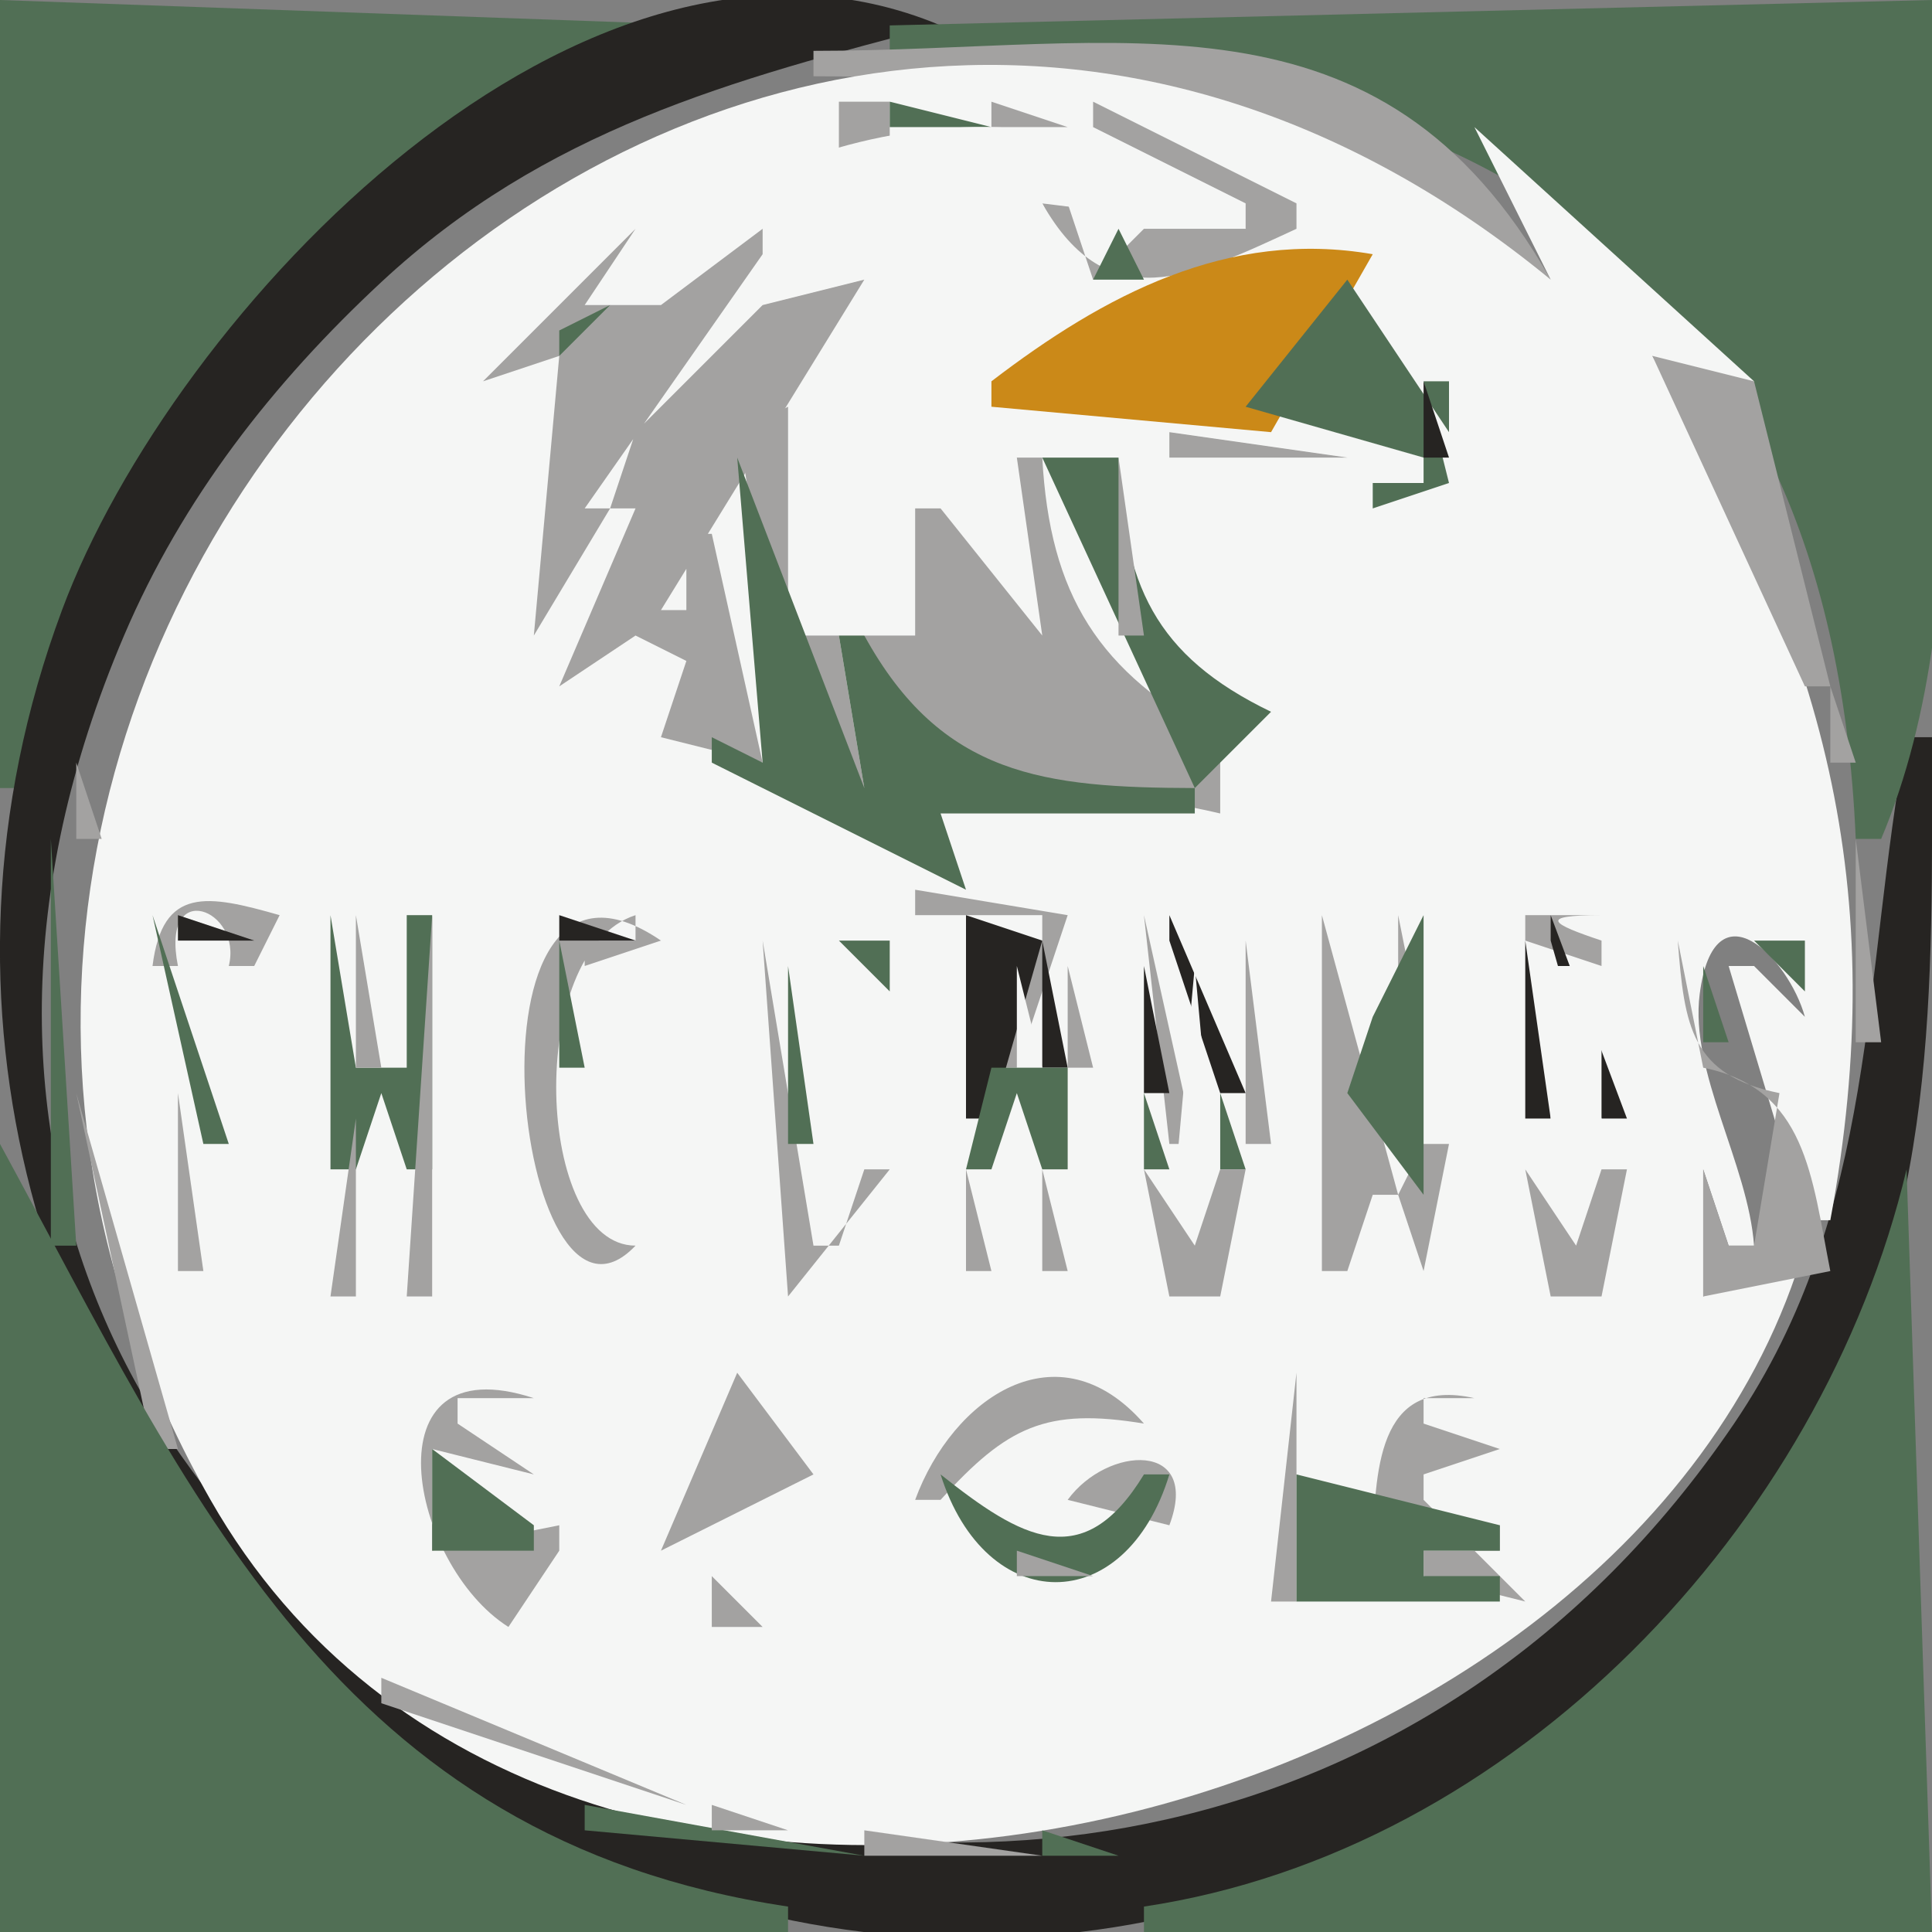 <?xml version="1.0" standalone="yes"?>
<svg xmlns="http://www.w3.org/2000/svg" width="76" height="76">
<rect width="100%" height="100%" fill="#808080" stroke="none"/>
<path style="fill:#516f55; stroke:none;" d="M0 0L0 31L1 31C3.118 16.859 14.396 4.919 28 1L0 0z"/>
<path style="fill:#262422; stroke:none;" d="M76 29L75 29C73.244 38.459 73.894 47.631 68.215 55.999C44.593 90.8 -12.486 65.73 4.88 25C7.175 19.616 10.735 15.061 15.004 11.093C21.436 5.116 28.749 3.14 37 1C22.899 -4.915 6.778 12.334 2.439 24C-9.215 55.331 22.992 87.095 54 72.676C61.112 69.369 67.207 63.802 71.12 57C76.302 47.995 76 39.03 76 29z"/>
<path style="fill:#516f55; stroke:none;" d="M35 1L35 2C56.318 2 71.981 9.195 73 33L74 33C78.097 23.291 76 10.396 76 0L35 1z"/>
<path style="fill:#a3a2a1; stroke:none;" d="M47 0L48 1L47 0M32 2L32 3C43.587 3 51.027 4.996 61 11C54.25 -0.905 44.249 2 32 2z"/>
<path style="fill:#516f55; stroke:none;" d="M30.667 2.333L31.333 2.667L30.667 2.333M27 3L28 4L27 3z"/>
<path style="fill:#a3a2a1; stroke:none;" d="M28.667 3.333L29.333 3.667L28.667 3.333z"/>
<path style="fill:#f5f6f5; stroke:none;" d="M71 49L67 51L67 46L68 49L69 49C68.77 45.797 66.463 42.169 66.862 39.103C67.436 34.691 70.358 37.679 71 40L69 38L68 38L71 48L72 48C74.425 34.936 71.748 25.21 65 14L68 16L69 15L58 5L61 11C29.128 -15.19 -11.21 24.801 8.278 58.996C21.823 82.765 64.146 72.737 71 49z"/>
<path style="fill:#516f55; stroke:none;" d="M24 4L25 5L24 4z"/>
<path style="fill:#a3a2a1; stroke:none;" d="M25.667 4.333L26.333 4.667L25.667 4.333M33 4L33 6L35 6L35 4L33 4z"/>
<path style="fill:#516f55; stroke:none;" d="M35 4L35 5L39 5L35 4z"/>
<path style="fill:#a3a2a1; stroke:none;" d="M39 4L39 5L42 5L39 4z"/>
<path style="fill:#516f55; stroke:none;" d="M42 4L43 5L42 4z"/>
<path style="fill:#a3a2a1; stroke:none;" d="M43 4L43 5L49 8L49 9L45 9L43 11L42 8L41 8C43.571 12.545 46.89 10.903 51 9L51 8L43 4z"/>
<path style="fill:#516f55; stroke:none;" d="M22 5L23 6L22 5z"/>
<path style="fill:#a3a2a1; stroke:none;" d="M23 5L24 6L23 5M30.333 5.667L30.667 6.333L30.333 5.667z"/>
<path style="fill:#516f55; stroke:none;" d="M31.667 5.333L32.333 5.667L31.667 5.333z"/>
<path style="fill:#f5f6f5; stroke:none;" d="M23 12L30 9L30 10C25.621 12.341 23.776 15.116 23 20L24 20L34 11L26 24L27 24L32 16L31 25L32 25L33 23L34 23L34 25L36 25L36 20L37 20L41 25C39.788 19.965 38.822 15.666 43 12L41 8L49 9C41.958 1.972 29.023 4.974 23 12z"/>
<path style="fill:#516f55; stroke:none;" d="M20 6L21 7L20 6z"/>
<path style="fill:#a3a2a1; stroke:none;" d="M21 6L22 7L21 6M28.333 6.667L28.667 7.333L28.333 6.667z"/>
<path style="fill:#516f55; stroke:none;" d="M29 6L30 7L29 6z"/>
<path style="fill:#a3a2a1; stroke:none;" d="M60 6L61 7L60 6M19 7L20 8L19 7M26.333 7.667L26.667 8.333L26.333 7.667z"/>
<path style="fill:#516f55; stroke:none;" d="M27 7L28 8L27 7M17 8L18 9L17 8z"/>
<path style="fill:#a3a2a1; stroke:none;" d="M18 8L19 9L18 8z"/>
<path style="fill:#516f55; stroke:none;" d="M25 8L26 9L25 8M42 8L43 9L42 8z"/>
<path style="fill:#a3a2a1; stroke:none;" d="M43 8L44 9L43 8z"/>
<path style="fill:#516f55; stroke:none;" d="M16 9L17 10L16 9z"/>
<path style="fill:#a3a2a1; stroke:none;" d="M19 15L22 14L21 25L24 20L25 20L22 27L25 25L27 26L26 29L30 30L28 21L27 21L27 24L26 24L34 11L30 12L29 13L25 17L24 20L23 20L30 10L30 9L26 12L23 12L25 9L19 15z"/>
<path style="fill:#262422; stroke:none;" d="M42.667 9.333L43.333 9.667L42.667 9.333z"/>
<path style="fill:#516f55; stroke:none;" d="M44 9L43 11L45 11L44 9z"/>
<path style="fill:#cb8918; stroke:none;" d="M39 15L39 16L50 17L54 10C48.319 9.012 43.445 11.596 39 15z"/>
<path style="fill:#a3a2a1; stroke:none;" d="M52 9L53 10L52 9M15 10L16 11L15 10M54 10L57 13L54 10M14 11L15 12L14 11z"/>
<path style="fill:#516f55; stroke:none;" d="M25 11L26 12L25 11M53 11L49 16L56 18L56 19L54 19L54 20L57 19L56 15L57 15L57 17L53 11z"/>
<path style="fill:#a3a2a1; stroke:none;" d="M13 12L14 13L13 12z"/>
<path style="fill:#516f55; stroke:none;" d="M24 12L22 13L22 14L24 12M31 12L32 13L31 12z"/>
<path style="fill:#a3a2a1; stroke:none;" d="M41 12L42 13L41 12M12 13L13 14L12 13z"/>
<path style="fill:#516f55; stroke:none;" d="M30 13L31 14L30 13z"/>
<path style="fill:#a3a2a1; stroke:none;" d="M40 13L41 14L40 13M11 14L12 15L11 14z"/>
<path style="fill:#516f55; stroke:none;" d="M19 16L22 14L19 16z"/>
<path style="fill:#a3a2a1; stroke:none;" d="M27 14L26 16L27 14z"/>
<path style="fill:#516f55; stroke:none;" d="M26 18L30 14L26 18z"/>
<path style="fill:#a3a2a1; stroke:none;" d="M39 14L40 15L39 14M57 14L58 15L57 14M65 14L71 27L72 27L69 15L65 14M10 15L11 16L10 15z"/>
<path style="fill:#262422; stroke:none;" d="M56 15L56 18L57 18L56 15M69 15L70 16L69 15z"/>
<path style="fill:#516f55; stroke:none;" d="M9 16L10 17L9 16z"/>
<path style="fill:#a3a2a1; stroke:none;" d="M19 16L20 17L19 16M31 16L29 17C30.195 22.015 29.295 27.879 34 31L33 25L34 25C36.402 31.678 42.051 30.583 48 32L48 29C43.202 26.449 41.296 23.404 41 18L40 18L41 25L37 20L36 20L36 25L32 25L31 25L31 16M39 16L40 17L39 16z"/>
<path style="fill:#516f55; stroke:none;" d="M30 17L31 18L30 17M40 17L41 18L40 17z"/>
<path style="fill:#a3a2a1; stroke:none;" d="M46 17L46 18L53 18L46 17M57 17L58 18L57 17z"/>
<path style="fill:#f5f6f5; stroke:none;" d="M70 17L71 18L70 17z"/>
<path style="fill:#a3a2a1; stroke:none;" d="M8 18L9 19L8 18z"/>
<path style="fill:#516f55; stroke:none;" d="M25.333 18.667L25.667 19.333L25.333 18.667M29 18L30 30L28 29L28 30L38 35L37 32L47 32L47 31C41.079 30.983 37.041 30.541 34 25L33 25L34 31L29 18M41 18L47 31L50 28C45.429 25.797 44.161 22.96 44 18L41 18z"/>
<path style="fill:#a3a2a1; stroke:none;" d="M44 18L44 25L45 25L44 18M53 18L54 19L53 18z"/>
<path style="fill:#262422; stroke:none;" d="M54.667 18.333L55.333 18.667L54.667 18.333z"/>
<path style="fill:#516f55; stroke:none;" d="M7 19L8 20L7 19z"/>
<path style="fill:#a3a2a1; stroke:none;" d="M28 19L29 20L28 19M7 20L8 21L7 20z"/>
<path style="fill:#516f55; stroke:none;" d="M24 20L22 26L24 20z"/>
<path style="fill:#a3a2a1; stroke:none;" d="M54 20L55 21L54 20z"/>
<path style="fill:#516f55; stroke:none;" d="M6 21L7 22L6 21z"/>
<path style="fill:#a3a2a1; stroke:none;" d="M42 21L43 22L42 21M6 22L7 23L6 22z"/>
<path style="fill:#516f55; stroke:none;" d="M36.333 22.667L36.667 23.333L36.333 22.667M5 23L6 24L5 23z"/>
<path style="fill:#a3a2a1; stroke:none;" d="M5 24L6 25L5 24z"/>
<path style="fill:#516f55; stroke:none;" d="M37 24L41 29L37 24M4.333 25.667L4.667 26.333L4.333 25.667z"/>
<path style="fill:#a3a2a1; stroke:none;" d="M45 25L46 26L45 25z"/>
<path style="fill:#262422; stroke:none;" d="M74 25L75 26L74 25z"/>
<path style="fill:#516f55; stroke:none;" d="M26.333 26.667L26.667 27.333L26.333 26.667z"/>
<path style="fill:#a3a2a1; stroke:none;" d="M46 26L47 27L46 26M4 27L5 28L4 27M47 27L48 28L47 27M72 27L72 30L73 30L72 27z"/>
<path style="fill:#516f55; stroke:none;" d="M3.333 28.667L3.667 29.333L3.333 28.667M27 28L28 29L27 28z"/>
<path style="fill:#a3a2a1; stroke:none;" d="M50 28L51 29L50 28M3 30L3 33L4 33L3 30M30 32L31 33L30 32M37 34L40 33L37 34M45 32L46 33L45 32z"/>
<path style="fill:#516f55; stroke:none;" d="M2 33L2 49L3 49L2 33z"/>
<path style="fill:#a3a2a1; stroke:none;" d="M31 33L32 34L31 33M73 33L73 41L74 41L73 33M33.667 34.333L34.333 34.667L33.667 34.333M36 35L36 36L41 36L41 37L39 42L40 42L42 36L36 35M6 38L7 38C6.301 34.506 9.558 35.769 9 38L10 38L11 36C8.169 35.193 6.392 34.849 6 38M25 49C21.081 49 20.604 37.422 25 36L25 37L23 37L23 38L26 37C17.78 31.394 20.272 53.994 25 49M32 35L33 36L32 35M47 35L48 36L47 35M60 36L60 37L63 38L63 37C61.04 36.347 60.446 36 63 36L60 36M68 35L69 36L68 35z"/>
<path style="fill:#516f55; stroke:none;" d="M6 36L8 45L9 45L6 36z"/>
<path style="fill:#262422; stroke:none;" d="M7 36L7 37L10 37L7 36z"/>
<path style="fill:#516f55; stroke:none;" d="M13 36L13 46L14 46L15 43L16 46L17 46L17 36L16 36L16 42L14 42L13 36z"/>
<path style="fill:#a3a2a1; stroke:none;" d="M14 36L14 42L15 42L14 36M17 36L16 51L17 51L17 36z"/>
<path style="fill:#262422; stroke:none;" d="M22 36L22 37L25 37L22 36z"/>
<path style="fill:#516f55; stroke:none;" d="M31 36L32 37L31 36z"/>
<path style="fill:#262422; stroke:none;" d="M31 38L34 37L31 38z"/>
<path style="fill:#a3a2a1; stroke:none;" d="M34 36L35 37L34 36z"/>
<path style="fill:#262422; stroke:none;" d="M38 36L38 44L39 44L41 37L38 36z"/>
<path style="fill:#a3a2a1; stroke:none;" d="M45 36L46 45L47 45L45 36z"/>
<path style="fill:#262422; stroke:none;" d="M46 36L46 37L48 43L49 43L46 36z"/>
<path style="fill:#516f55; stroke:none;" d="M48 36L49 37L48 36z"/>
<path style="fill:#a3a2a1; stroke:none;" d="M52 36L52 50L53 50L54 47L55 47L56 50L57 45L56 45L55 47L52 36z"/>
<path style="fill:#516f55; stroke:none;" d="M53 36L54 37L53 36z"/>
<path style="fill:#a3a2a1; stroke:none;" d="M55 36L55 41L56 41L55 36z"/>
<path style="fill:#516f55; stroke:none;" d="M56 36L54 40L53 43L56 47L56 36z"/>
<path style="fill:#262422; stroke:none;" d="M61 36L61 37L63 44L64 44L61 36z"/>
<path style="fill:#516f55; stroke:none;" d="M63 36L64 37L63 36M67 36L68 37L67 36z"/>
<path style="fill:#262422; stroke:none;" d="M67 38L70 37L67 38z"/>
<path style="fill:#a3a2a1; stroke:none;" d="M70 36L71 37L70 36z"/>
<path style="fill:#516f55; stroke:none;" d="M22 37L22 42L23 42L22 37z"/>
<path style="fill:#a3a2a1; stroke:none;" d="M30 37L31 51L35 46L34 46L33 49L32 49L30 37M32 37L35 40L32 37z"/>
<path style="fill:#516f55; stroke:none;" d="M33 37L35 39L35 37L33 37z"/>
<path style="fill:#262422; stroke:none;" d="M41 37L41 42L42 42L41 37z"/>
<path style="fill:#516f55; stroke:none;" d="M45 37L46 38L45 37z"/>
<path style="fill:#a3a2a1; stroke:none;" d="M49 37L49 45L50 45L49 37z"/>
<path style="fill:#262422; stroke:none;" d="M53 37L55 43L53 37M60 37L60 44L61 44L60 37z"/>
<path style="fill:#a3a2a1; stroke:none;" d="M66 37C66.256 40.39 66.537 42.304 70 43L69 49L68 49L67 46L67 51L72 50C71.261 46.26 71.058 42.817 67 42L66 37M68 37L71 40L68 37z"/>
<path style="fill:#516f55; stroke:none;" d="M69 37L71 39L71 37L69 37M31 38L31 45L32 45L31 38z"/>
<path style="fill:#f5f6f5; stroke:none;" d="M40 38L40 42L41 42L40 38z"/>
<path style="fill:#a3a2a1; stroke:none;" d="M42 38L42 42L43 42L42 38z"/>
<path style="fill:#262422; stroke:none;" d="M45 38L45 43L46 43L45 38z"/>
<path style="fill:#f5f6f5; stroke:none;" d="M47 38L46 49L48 49L47 38M61 38L61 49L63 49L63 38L61 38z"/>
<path style="fill:#516f55; stroke:none;" d="M67 38L67 41L68 41L67 38z"/>
<path style="fill:#262422; stroke:none;" d="M67 41L68 42L67 41z"/>
<path style="fill:#516f55; stroke:none;" d="M73.333 41.667L73.667 42.333L73.333 41.667z"/>
<path style="fill:#262422; stroke:none;" d="M16.333 42.667L16.667 43.333L16.333 42.667M22.333 42.667L22.667 43.333L22.333 42.667z"/>
<path style="fill:#a3a2a1; stroke:none;" d="M23 42L24 43L23 42z"/>
<path style="fill:#516f55; stroke:none;" d="M39 42L38 46L39 46L40 43L41 46L42 46L42 42L39 42z"/>
<path style="fill:#262422; stroke:none;" d="M68 42L69 43L68 42z"/>
<path style="fill:#a3a2a1; stroke:none;" d="M3 43L6 57L7 57L3 43M7 43L7 50L8 50L7 43z"/>
<path style="fill:#262422; stroke:none;" d="M14 43L15 44L14 43z"/>
<path style="fill:#516f55; stroke:none;" d="M23 43L24 44L23 43z"/>
<path style="fill:#262422; stroke:none;" d="M40 43L41 44L40 43z"/>
<path style="fill:#516f55; stroke:none;" d="M45 43L45 46L46 46L45 43M48 43L48 46L49 46L48 43z"/>
<path style="fill:#262422; stroke:none;" d="M55.333 43.667L55.667 44.333L55.333 43.667M69 43L70 44L69 43z"/>
<path style="fill:#a3a2a1; stroke:none;" d="M14 44L13 51L14 51L14 44z"/>
<path style="fill:#516f55; stroke:none;" d="M22 44L23 45L22 44z"/>
<path style="fill:#a3a2a1; stroke:none;" d="M39.667 44.333L40.333 44.667L39.667 44.333z"/>
<path style="fill:#516f55; stroke:none;" d="M60.333 44.667L60.667 45.333L60.333 44.667M63.333 44.667L63.667 45.333L63.333 44.667M69 44L70 45L69 44M0 45L0 76L31 76L31 75C13.23 72.337 7.534 58.84 0 45z"/>
<path style="fill:#a3a2a1; stroke:none;" d="M72 45L73 46L72 45M38 46L38 50L39 50L38 46M41 46L41 50L42 50L41 46M45 46L46 51L48 51L49 46L48 46L47 49L45 46M60 46L61 51L63 51L64 46L63 46L62 49L60 46z"/>
<path style="fill:#516f55; stroke:none;" d="M72.333 46.667L72.667 47.333L72.333 46.667M75 46C71.669 60.025 59.55 72.819 45 75L45 76L76 76L75 46M3 51L4 52L3 51z"/>
<path style="fill:#a3a2a1; stroke:none;" d="M70 51L71 52L70 51z"/>
<path style="fill:#516f55; stroke:none;" d="M70 52L71 53L70 52M4 53L5 54L4 53z"/>
<path style="fill:#a3a2a1; stroke:none;" d="M69 53L70 54L69 53M20 64L22 61L22 60L17 61L17 57L21 58L18 56L18 55L21 55C14.399 52.837 16.111 61.546 20 64M29 54L26 61L32 58L29 54M36 59L37 59C39.615 56.123 41.139 55.362 45 56C41.613 52.128 37.479 54.977 36 59M51 54L50 63L51 63L51 54M54 61L55 61L59 60L59 61L56 61L56 62L60 63L56 59L56 58L59 57L56 56L56 55L58 55C54.14 54.133 54.1 57.939 54 61z"/>
<path style="fill:#516f55; stroke:none;" d="M69 54L70 55L69 54M5 55L6 56L5 55z"/>
<path style="fill:#a3a2a1; stroke:none;" d="M68 55L69 56L68 55z"/>
<path style="fill:#516f55; stroke:none;" d="M6 57L7 58L6 57M17 57L17 61L21 61L21 60L17 57M28 57L29 58L28 57M30 57L31 58L30 57z"/>
<path style="fill:#a3a2a1; stroke:none;" d="M42 59L46 60C47.255 56.67 43.561 56.856 42 59z"/>
<path style="fill:#516f55; stroke:none;" d="M55 57L56 58L55 57M67 57L68 58L67 57z"/>
<path style="fill:#a3a2a1; stroke:none;" d="M7 58L8 59L7 58z"/>
<path style="fill:#516f55; stroke:none;" d="M27 58L28 59L27 58M31.333 58.667L31.667 59.333L31.333 58.667M37 58C38.779 63.63 44.277 63.672 46 58L45 58C42.603 61.942 40.167 60.517 37 58M51 58L51 63L59 63L59 62L56 62L56 61L59 61L59 60L55 59L51 58z"/>
<path style="fill:#a3a2a1; stroke:none;" d="M66 58L67 59L66 58M8 59L9 60L8 59M32 59L33 60L32 59M65 59L66 60L65 59M31 60L32 61L31 60M44 60L45 61L44 60M64 60L65 61L64 60z"/>
<path style="fill:#516f55; stroke:none;" d="M9 61L10 62L9 61z"/>
<path style="fill:#a3a2a1; stroke:none;" d="M40 61L40 62L43 62L40 61M45 61L46 62L45 61z"/>
<path style="fill:#262422; stroke:none;" d="M51 61L52 62L51 61z"/>
<path style="fill:#516f55; stroke:none;" d="M10 62L11 63L10 62z"/>
<path style="fill:#262422; stroke:none;" d="M19 62L20 63L19 62z"/>
<path style="fill:#a3a2a1; stroke:none;" d="M28 62L28 64L30 64L28 62z"/>
<path style="fill:#262422; stroke:none;" d="M29 62L30 63L29 62z"/>
<path style="fill:#a3a2a1; stroke:none;" d="M39 62L40 63L39 62M52.667 62.333L53.333 62.667L52.667 62.333z"/>
<path style="fill:#516f55; stroke:none;" d="M63 62L64 63L63 62M11 63L12 64L11 63z"/>
<path style="fill:#a3a2a1; stroke:none;" d="M61 63L62 64L61 63z"/>
<path style="fill:#516f55; stroke:none;" d="M12 64L13 65L12 64z"/>
<path style="fill:#a3a2a1; stroke:none;" d="M60 64L61 65L60 64z"/>
<path style="fill:#516f55; stroke:none;" d="M13 65L14 66L13 65z"/>
<path style="fill:#a3a2a1; stroke:none;" d="M14 65L15 66L14 65M59 65L60 66L59 65M15 66L15 67L27 71L15 66z"/>
<path style="fill:#516f55; stroke:none;" d="M58 66L59 67L58 66z"/>
<path style="fill:#a3a2a1; stroke:none;" d="M56 67L57 68L56 67z"/>
<path style="fill:#516f55; stroke:none;" d="M17 68L18 69L17 68z"/>
<path style="fill:#a3a2a1; stroke:none;" d="M54 68L55 69L54 68z"/>
<path style="fill:#516f55; stroke:none;" d="M55 68L56 69L55 68M19 69L20 70L19 69z"/>
<path style="fill:#a3a2a1; stroke:none;" d="M52 69L53 70L52 69z"/>
<path style="fill:#516f55; stroke:none;" d="M53 69L54 70L53 69M21.667 70.333L22.333 70.667L21.667 70.333z"/>
<path style="fill:#a3a2a1; stroke:none;" d="M49 70L50 71L49 70z"/>
<path style="fill:#516f55; stroke:none;" d="M50 70L51 71L50 70M23 71L23 72L34 73L23 71z"/>
<path style="fill:#a3a2a1; stroke:none;" d="M28 71L28 72L31 72L28 71M46 71L47 72L46 71z"/>
<path style="fill:#516f55; stroke:none;" d="M47 71L48 72L47 71z"/>
<path style="fill:#a3a2a1; stroke:none;" d="M34 72L34 73L41 73L34 72z"/>
<path style="fill:#516f55; stroke:none;" d="M41 72L41 73L44 73L41 72z"/>
</svg>
